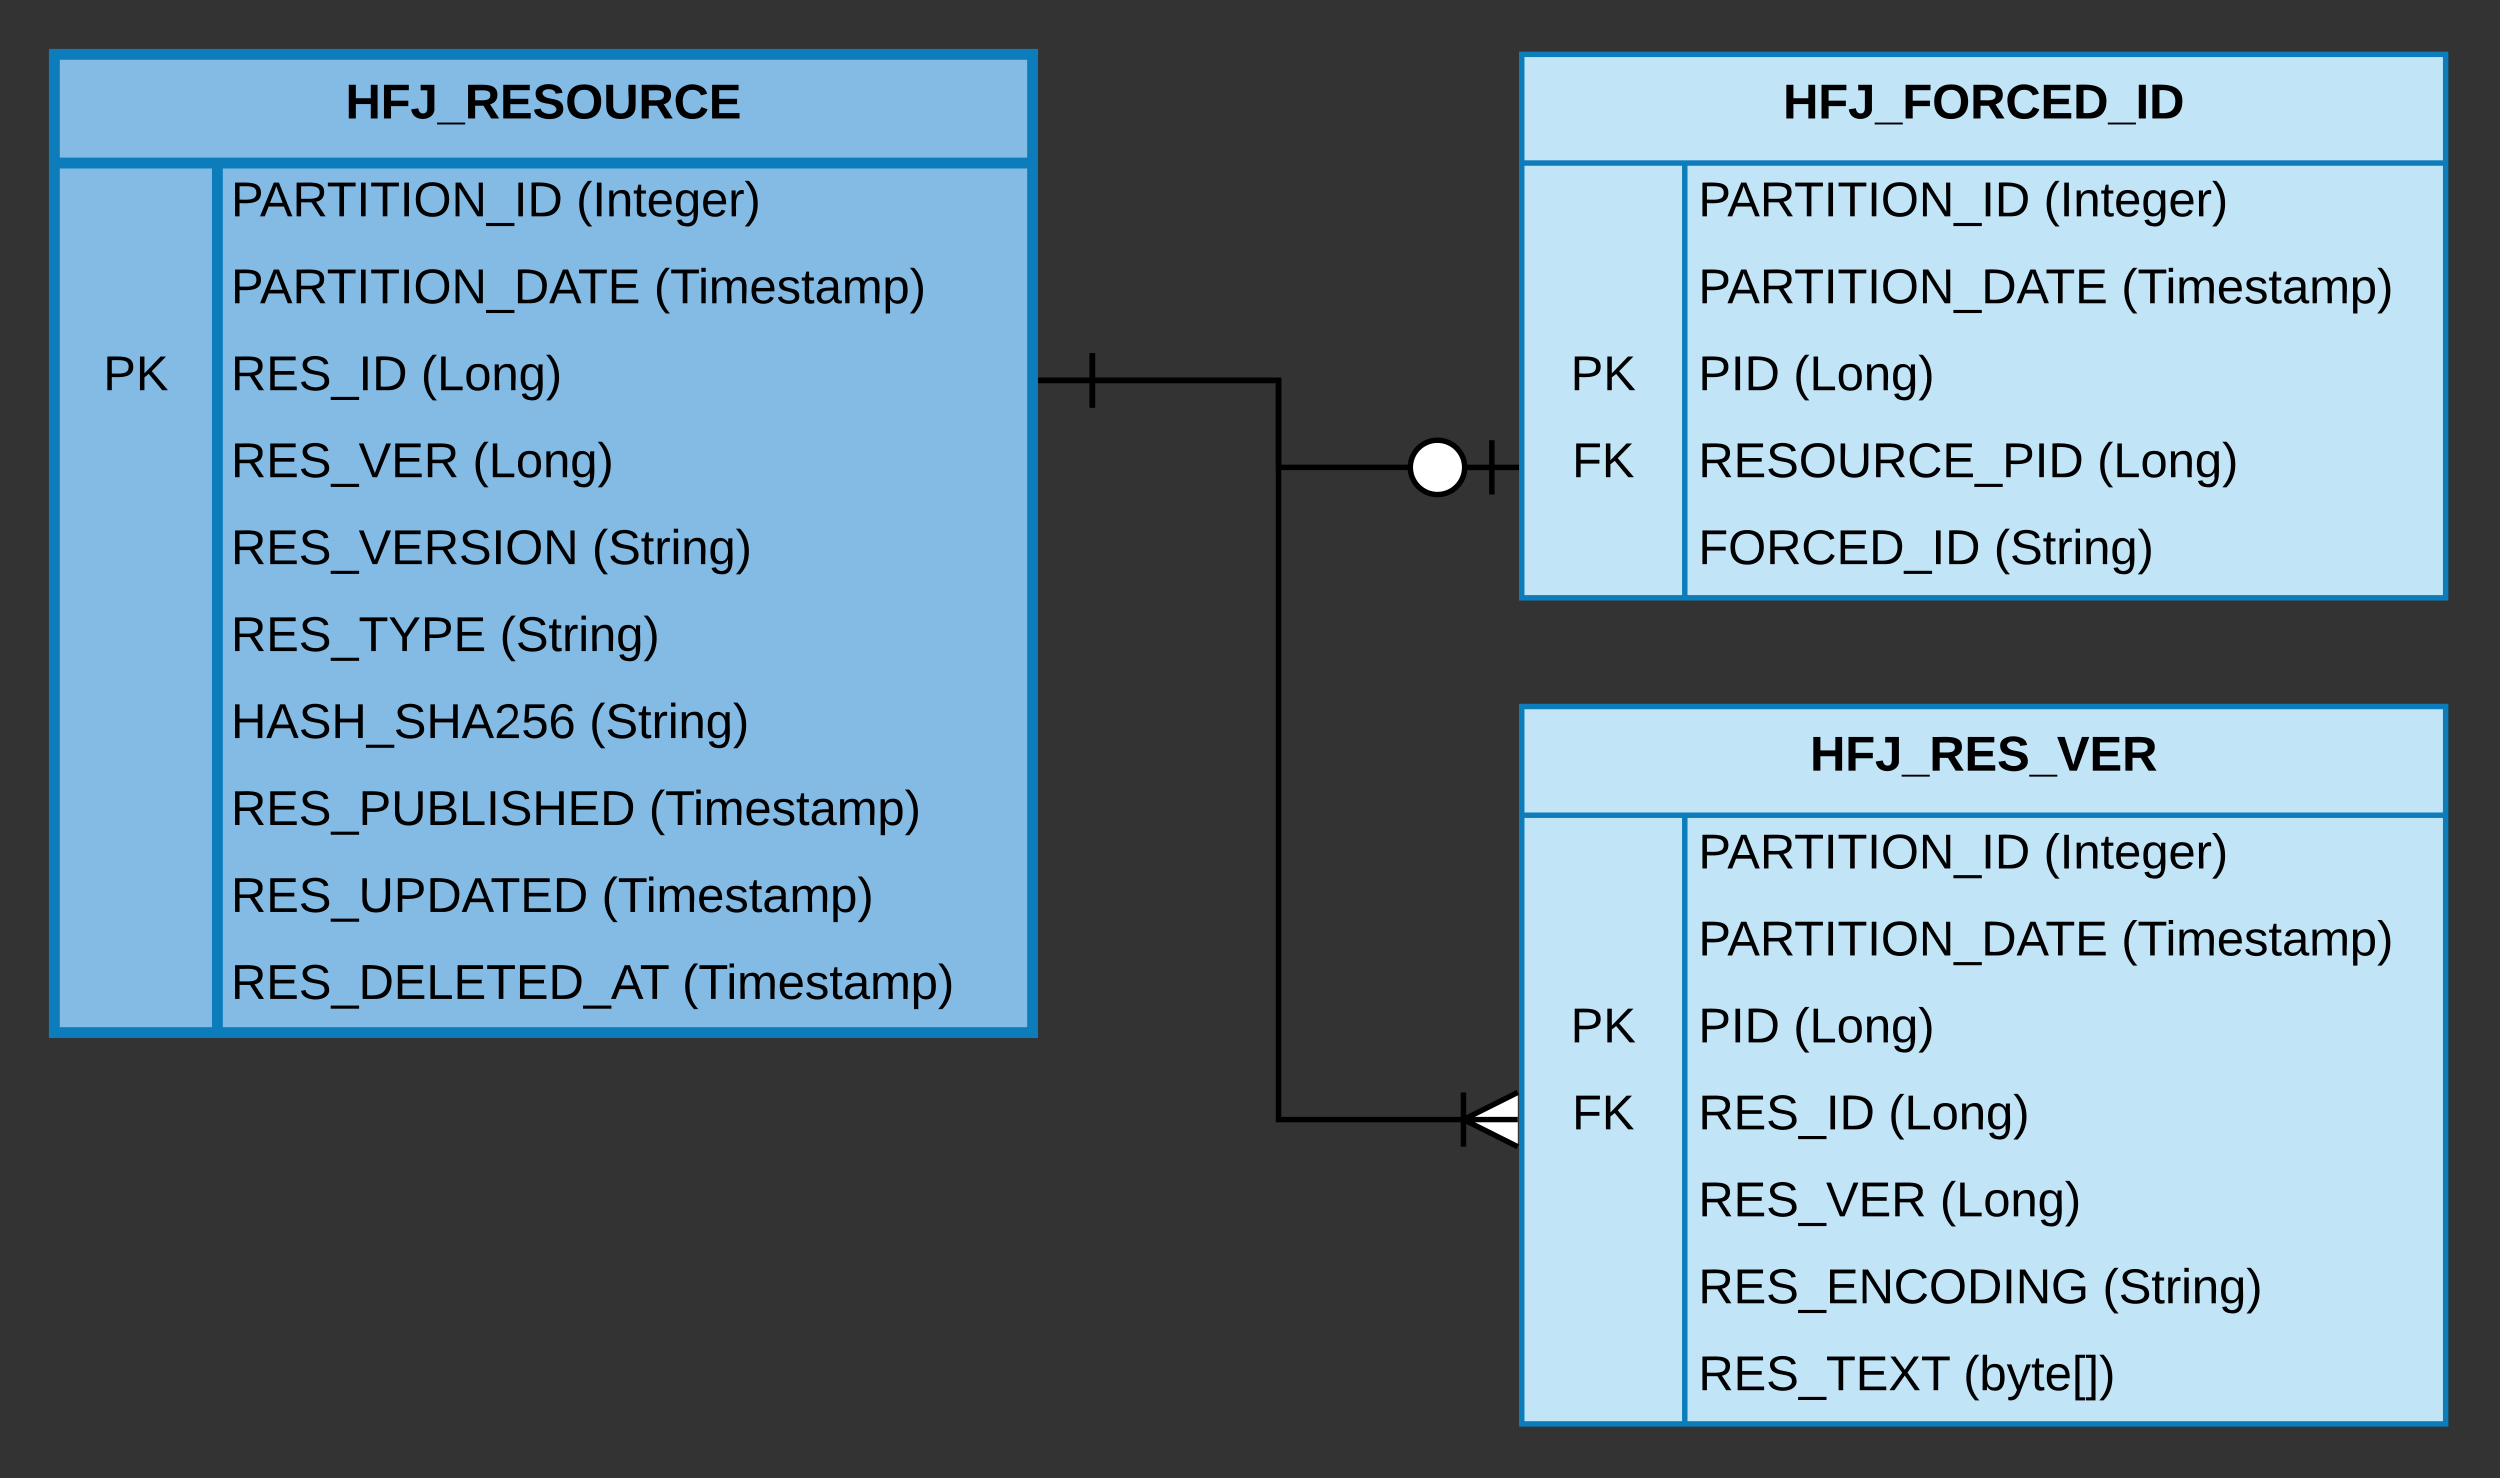 <svg xmlns="http://www.w3.org/2000/svg" xmlns:xlink="http://www.w3.org/1999/xlink" xmlns:lucid="lucid" width="920" height="544"><rect width="100%" height="100%" fill="#333333" stroke="none"/><g transform="translate(-260 -240)" lucid:page-tab-id="0_0"><path d="M280 260h360v360H280z" fill="#83bbe5"/><path d="M280 260h360v360H280zM280 300h360M340 300v320" stroke="#0c7cba" stroke-width="4" fill="none"/><use xlink:href="#a" transform="matrix(1,0,0,1,290,260) translate(97.15 23.6)"/><use xlink:href="#b" transform="matrix(1,0,0,1,345,302.5) translate(0 17.1)"/><use xlink:href="#c" transform="matrix(1,0,0,1,345,302.5) translate(127.05 17.1)"/><use xlink:href="#d" transform="matrix(1,0,0,1,345,334.5) translate(0 17.1)"/><use xlink:href="#e" transform="matrix(1,0,0,1,345,334.5) translate(155.65 17.1)"/><use xlink:href="#f" transform="matrix(1,0,0,1,285,366.5) translate(13 17.1)"/><use xlink:href="#g" transform="matrix(1,0,0,1,345,366.5) translate(0 17.1)"/><use xlink:href="#h" transform="matrix(1,0,0,1,345,366.5) translate(69.9 17.1)"/><use xlink:href="#i" transform="matrix(1,0,0,1,345,398.5) translate(0 17.1)"/><use xlink:href="#h" transform="matrix(1,0,0,1,345,398.5) translate(88.9 17.1)"/><use xlink:href="#j" transform="matrix(1,0,0,1,345,430.5) translate(0 17.1)"/><use xlink:href="#k" transform="matrix(1,0,0,1,345,430.5) translate(132.85 17.1)"/><use xlink:href="#l" transform="matrix(1,0,0,1,345,462.5) translate(0 17.1)"/><use xlink:href="#k" transform="matrix(1,0,0,1,345,462.5) translate(98.9 17.1)"/><use xlink:href="#m" transform="matrix(1,0,0,1,345,494.5) translate(0 17.1)"/><use xlink:href="#k" transform="matrix(1,0,0,1,345,494.5) translate(131.85 17.1)"/><use xlink:href="#n" transform="matrix(1,0,0,1,345,526.5) translate(0 17.1)"/><use xlink:href="#e" transform="matrix(1,0,0,1,345,526.5) translate(153.8 17.1)"/><use xlink:href="#o" transform="matrix(1,0,0,1,345,558.5) translate(0 17.1)"/><use xlink:href="#e" transform="matrix(1,0,0,1,345,558.5) translate(136.4 17.1)"/><use xlink:href="#p" transform="matrix(1,0,0,1,345,590.5) translate(0 17.1)"/><use xlink:href="#e" transform="matrix(1,0,0,1,345,590.5) translate(166.05 17.1)"/><path d="M820 500h340v264H820z" fill="#c1e4f7"/><path d="M820 500h340v264H820zM820 540h340M880 540v224" stroke="#0c7cba" stroke-width="2" fill="none"/><use xlink:href="#q" transform="matrix(1,0,0,1,830,500) translate(96.1 23.6)"/><use xlink:href="#b" transform="matrix(1,0,0,1,885,542.5) translate(0 17.1)"/><use xlink:href="#c" transform="matrix(1,0,0,1,885,542.5) translate(127.05 17.1)"/><use xlink:href="#d" transform="matrix(1,0,0,1,885,574.5) translate(0 17.1)"/><use xlink:href="#e" transform="matrix(1,0,0,1,885,574.5) translate(155.65 17.1)"/><use xlink:href="#f" transform="matrix(1,0,0,1,825,606.5) translate(13 17.1)"/><use xlink:href="#r" transform="matrix(1,0,0,1,885,606.5) translate(0 17.1)"/><use xlink:href="#h" transform="matrix(1,0,0,1,885,606.5) translate(34.95 17.1)"/><use xlink:href="#s" transform="matrix(1,0,0,1,825,638.5) translate(13.525 17.1)"/><use xlink:href="#t" transform="matrix(1,0,0,1,885,638.5) translate(0 17.1)"/><use xlink:href="#u" transform="matrix(1,0,0,1,885,638.5) translate(69.9 17.1)"/><use xlink:href="#i" transform="matrix(1,0,0,1,885,670.5) translate(0 17.1)"/><use xlink:href="#h" transform="matrix(1,0,0,1,885,670.5) translate(88.9 17.1)"/><use xlink:href="#v" transform="matrix(1,0,0,1,885,702.5) translate(0 17.1)"/><use xlink:href="#k" transform="matrix(1,0,0,1,885,702.5) translate(148.75 17.1)"/><use xlink:href="#w" transform="matrix(1,0,0,1,885,734.5) translate(0 17.1)"/><use xlink:href="#x" transform="matrix(1,0,0,1,885,734.5) translate(97.5 17.1)"/><path d="M820 260h340v200H820z" fill="#c1e4f7"/><path d="M820 260h340v200H820zM820 300h340M880 300v160" stroke="#0c7cba" stroke-width="2" fill="none"/><use xlink:href="#y" transform="matrix(1,0,0,1,830,260) translate(86.175 23.6)"/><use xlink:href="#b" transform="matrix(1,0,0,1,885,302.5) translate(0 17.1)"/><use xlink:href="#c" transform="matrix(1,0,0,1,885,302.5) translate(127.05 17.1)"/><use xlink:href="#d" transform="matrix(1,0,0,1,885,334.5) translate(0 17.1)"/><use xlink:href="#e" transform="matrix(1,0,0,1,885,334.5) translate(155.65 17.1)"/><g><use xlink:href="#f" transform="matrix(1,0,0,1,825,366.5) translate(13 17.1)"/></g><g><use xlink:href="#r" transform="matrix(1,0,0,1,885,366.5) translate(0 17.1)"/><use xlink:href="#h" transform="matrix(1,0,0,1,885,366.5) translate(34.95 17.1)"/></g><g><use xlink:href="#s" transform="matrix(1,0,0,1,825,398.5) translate(13.525 17.1)"/></g><g><use xlink:href="#z" transform="matrix(1,0,0,1,885,398.5) translate(0 17.1)"/><use xlink:href="#u" transform="matrix(1,0,0,1,885,398.5) translate(146.75 17.1)"/></g><g><use xlink:href="#A" transform="matrix(1,0,0,1,885,430.5) translate(0 17.1)"/><use xlink:href="#B" transform="matrix(1,0,0,1,885,430.5) translate(108.75 17.1)"/></g><path d="M780 412h-49.5v-32H662" stroke="#000" stroke-width="2" fill="none"/><path d="M809 402v20M819 412h-20M799 412c0 5.52-4.48 10-10 10s-10-4.48-10-10 4.48-10 10-10 10 4.48 10 10M662 390v-20M642 380h20" stroke="#000" stroke-width="2" fill="#fff"/><path d="M799 652h-68.5V380H662" stroke="#000" stroke-width="2" fill="none"/><path d="M818.55 662l-20-10 20-10M818.55 652h-20M798.55 642v20M662 390v-20M642 380h20" stroke="#000" stroke-width="2" fill="#fff"/><defs><path d="M186 0v-106H76V0H24v-248h52v99h110v-99h50V0h-50" id="C"/><path d="M76-208v77h127v40H76V0H24v-248h183v40H76" id="D"/><path d="M176-78C186 10 51 31 16-35c-5-9-9-19-11-32l52-8c4 21 12 37 35 38 23 0 32-16 32-40v-130H75v-41h101v170" id="E"/><path d="M-4 44V30h207v14H-4" id="F"/><path d="M240-174c0 40-23 61-54 70L253 0h-59l-57-94H76V0H24v-248c93 4 217-23 216 74zM76-134c48-2 112 12 112-38 0-48-66-32-112-35v73" id="G"/><path d="M24 0v-248h195v40H76v63h132v40H76v65h150V0H24" id="H"/><path d="M169-182c-1-43-94-46-97-3 18 66 151 10 154 114 3 95-165 93-204 36-6-8-10-19-12-30l50-8c3 46 112 56 116 5-17-69-150-10-154-114-4-87 153-88 188-35 5 8 8 18 10 28" id="I"/><path d="M140-251c80 0 125 45 125 126S219 4 139 4C58 4 15-44 15-125s44-126 125-126zm-1 214c52 0 73-35 73-88 0-50-21-86-72-86-52 0-73 35-73 86s22 88 72 88" id="J"/><path d="M238-95c0 69-44 99-111 99C63 4 22-25 22-93v-155h51v151c-1 38 19 59 55 60 90 1 49-130 58-211h52v153" id="K"/><path d="M67-125c0 53 21 87 73 88 37 1 54-22 65-47l45 17C233-25 199 4 140 4 58 4 20-42 15-125 8-235 124-281 211-232c18 10 29 29 36 50l-46 12c-8-25-30-41-62-41-52 0-71 34-72 86" id="L"/><g id="a"><use transform="matrix(0.05,0,0,0.05,0,0)" xlink:href="#C"/><use transform="matrix(0.05,0,0,0.05,12.95,0)" xlink:href="#D"/><use transform="matrix(0.05,0,0,0.05,23.9,0)" xlink:href="#E"/><use transform="matrix(0.05,0,0,0.05,33.9,0)" xlink:href="#F"/><use transform="matrix(0.05,0,0,0.05,43.9,0)" xlink:href="#G"/><use transform="matrix(0.05,0,0,0.05,56.85,0)" xlink:href="#H"/><use transform="matrix(0.05,0,0,0.05,68.85,0)" xlink:href="#I"/><use transform="matrix(0.05,0,0,0.05,80.85,0)" xlink:href="#J"/><use transform="matrix(0.05,0,0,0.05,94.85,0)" xlink:href="#K"/><use transform="matrix(0.05,0,0,0.05,107.8,0)" xlink:href="#G"/><use transform="matrix(0.05,0,0,0.05,120.75,0)" xlink:href="#L"/><use transform="matrix(0.05,0,0,0.05,133.7,0)" xlink:href="#H"/></g><path d="M30-248c87 1 191-15 191 75 0 78-77 80-158 76V0H30v-248zm33 125c57 0 124 11 124-50 0-59-68-47-124-48v98" id="M"/><path d="M205 0l-28-72H64L36 0H1l101-248h38L239 0h-34zm-38-99l-47-123c-12 45-31 82-46 123h93" id="N"/><path d="M233-177c-1 41-23 64-60 70L243 0h-38l-65-103H63V0H30v-248c88 3 205-21 203 71zM63-129c60-2 137 13 137-47 0-61-80-42-137-45v92" id="O"/><path d="M127-220V0H93v-220H8v-28h204v28h-85" id="P"/><path d="M33 0v-248h34V0H33" id="Q"/><path d="M140-251c81 0 123 46 123 126C263-46 219 4 140 4 59 4 17-45 17-125s42-126 123-126zm0 227c63 0 89-41 89-101s-29-99-89-99c-61 0-89 39-89 99S79-25 140-24" id="R"/><path d="M190 0L58-211 59 0H30v-248h39L202-35l-2-213h31V0h-41" id="S"/><path d="M-5 72V49h209v23H-5" id="T"/><path d="M30-248c118-7 216 8 213 122C240-48 200 0 122 0H30v-248zM63-27c89 8 146-16 146-99s-60-101-146-95v194" id="U"/><g id="b"><use transform="matrix(0.05,0,0,0.05,0,0)" xlink:href="#M"/><use transform="matrix(0.05,0,0,0.05,10.65,0)" xlink:href="#N"/><use transform="matrix(0.05,0,0,0.05,22.65,0)" xlink:href="#O"/><use transform="matrix(0.05,0,0,0.05,35.25,0)" xlink:href="#P"/><use transform="matrix(0.05,0,0,0.05,46.2,0)" xlink:href="#Q"/><use transform="matrix(0.05,0,0,0.05,51.2,0)" xlink:href="#P"/><use transform="matrix(0.05,0,0,0.05,62.15,0)" xlink:href="#Q"/><use transform="matrix(0.05,0,0,0.05,67.15,0)" xlink:href="#R"/><use transform="matrix(0.05,0,0,0.05,81.15,0)" xlink:href="#S"/><use transform="matrix(0.05,0,0,0.05,94.1,0)" xlink:href="#T"/><use transform="matrix(0.05,0,0,0.05,104.1,0)" xlink:href="#Q"/><use transform="matrix(0.05,0,0,0.05,109.1,0)" xlink:href="#U"/></g><path d="M87 75C49 33 22-17 22-94c0-76 28-126 65-167h31c-38 41-64 92-64 168S80 34 118 75H87" id="V"/><path d="M117-194c89-4 53 116 60 194h-32v-121c0-31-8-49-39-48C34-167 62-67 57 0H25l-1-190h30c1 10-1 24 2 32 11-22 29-35 61-36" id="W"/><path d="M59-47c-2 24 18 29 38 22v24C64 9 27 4 27-40v-127H5v-23h24l9-43h21v43h35v23H59v120" id="X"/><path d="M100-194c63 0 86 42 84 106H49c0 40 14 67 53 68 26 1 43-12 49-29l28 8c-11 28-37 45-77 45C44 4 14-33 15-96c1-61 26-98 85-98zm52 81c6-60-76-77-97-28-3 7-6 17-6 28h103" id="Y"/><path d="M177-190C167-65 218 103 67 71c-23-6-38-20-44-43l32-5c15 47 100 32 89-28v-30C133-14 115 1 83 1 29 1 15-40 15-95c0-56 16-97 71-98 29-1 48 16 59 35 1-10 0-23 2-32h30zM94-22c36 0 50-32 50-73 0-42-14-75-50-75-39 0-46 34-46 75s6 73 46 73" id="Z"/><path d="M114-163C36-179 61-72 57 0H25l-1-190h30c1 12-1 29 2 39 6-27 23-49 58-41v29" id="aa"/><path d="M33-261c38 41 65 92 65 168S71 34 33 75H2C39 34 66-17 66-93S39-220 2-261h31" id="ab"/><g id="c"><use transform="matrix(0.05,0,0,0.05,0,0)" xlink:href="#V"/><use transform="matrix(0.05,0,0,0.05,5.95,0)" xlink:href="#Q"/><use transform="matrix(0.05,0,0,0.05,10.95,0)" xlink:href="#W"/><use transform="matrix(0.05,0,0,0.05,20.95,0)" xlink:href="#X"/><use transform="matrix(0.05,0,0,0.05,25.95,0)" xlink:href="#Y"/><use transform="matrix(0.05,0,0,0.05,35.95,0)" xlink:href="#Z"/><use transform="matrix(0.05,0,0,0.05,45.95,0)" xlink:href="#Y"/><use transform="matrix(0.05,0,0,0.05,55.95,0)" xlink:href="#aa"/><use transform="matrix(0.05,0,0,0.05,61.9,0)" xlink:href="#ab"/></g><path d="M30 0v-248h187v28H63v79h144v27H63v87h162V0H30" id="ac"/><g id="d"><use transform="matrix(0.05,0,0,0.05,0,0)" xlink:href="#M"/><use transform="matrix(0.05,0,0,0.05,10.65,0)" xlink:href="#N"/><use transform="matrix(0.05,0,0,0.05,22.65,0)" xlink:href="#O"/><use transform="matrix(0.05,0,0,0.05,35.25,0)" xlink:href="#P"/><use transform="matrix(0.05,0,0,0.05,46.2,0)" xlink:href="#Q"/><use transform="matrix(0.05,0,0,0.05,51.2,0)" xlink:href="#P"/><use transform="matrix(0.05,0,0,0.05,62.15,0)" xlink:href="#Q"/><use transform="matrix(0.05,0,0,0.05,67.15,0)" xlink:href="#R"/><use transform="matrix(0.05,0,0,0.05,81.15,0)" xlink:href="#S"/><use transform="matrix(0.05,0,0,0.05,94.1,0)" xlink:href="#T"/><use transform="matrix(0.05,0,0,0.05,104.1,0)" xlink:href="#U"/><use transform="matrix(0.05,0,0,0.05,117.05,0)" xlink:href="#N"/><use transform="matrix(0.05,0,0,0.05,127.7,0)" xlink:href="#P"/><use transform="matrix(0.05,0,0,0.05,138.65,0)" xlink:href="#ac"/></g><path d="M24-231v-30h32v30H24zM24 0v-190h32V0H24" id="ad"/><path d="M210-169c-67 3-38 105-44 169h-31v-121c0-29-5-50-35-48C34-165 62-65 56 0H25l-1-190h30c1 10-1 24 2 32 10-44 99-50 107 0 11-21 27-35 58-36 85-2 47 119 55 194h-31v-121c0-29-5-49-35-48" id="ae"/><path d="M135-143c-3-34-86-38-87 0 15 53 115 12 119 90S17 21 10-45l28-5c4 36 97 45 98 0-10-56-113-15-118-90-4-57 82-63 122-42 12 7 21 19 24 35" id="af"/><path d="M141-36C126-15 110 5 73 4 37 3 15-17 15-53c-1-64 63-63 125-63 3-35-9-54-41-54-24 1-41 7-42 31l-33-3c5-37 33-52 76-52 45 0 72 20 72 64v82c-1 20 7 32 28 27v20c-31 9-61-2-59-35zM48-53c0 20 12 33 32 33 41-3 63-29 60-74-43 2-92-5-92 41" id="ag"/><path d="M115-194c55 1 70 41 70 98S169 2 115 4C84 4 66-9 55-30l1 105H24l-1-265h31l2 30c10-21 28-34 59-34zm-8 174c40 0 45-34 45-75s-6-73-45-74c-42 0-51 32-51 76 0 43 10 73 51 73" id="ah"/><g id="e"><use transform="matrix(0.05,0,0,0.05,0,0)" xlink:href="#V"/><use transform="matrix(0.05,0,0,0.05,5.95,0)" xlink:href="#P"/><use transform="matrix(0.05,0,0,0.05,16.25,0)" xlink:href="#ad"/><use transform="matrix(0.05,0,0,0.05,20.2,0)" xlink:href="#ae"/><use transform="matrix(0.05,0,0,0.05,35.15,0)" xlink:href="#Y"/><use transform="matrix(0.05,0,0,0.05,45.15,0)" xlink:href="#af"/><use transform="matrix(0.05,0,0,0.05,54.15,0)" xlink:href="#X"/><use transform="matrix(0.05,0,0,0.05,59.15,0)" xlink:href="#ag"/><use transform="matrix(0.05,0,0,0.05,69.15,0)" xlink:href="#ae"/><use transform="matrix(0.05,0,0,0.05,84.1,0)" xlink:href="#ah"/><use transform="matrix(0.05,0,0,0.05,94.1,0)" xlink:href="#ab"/></g><path d="M194 0L95-120 63-95V0H30v-248h33v124l119-124h40L117-140 236 0h-42" id="ai"/><g id="f"><use transform="matrix(0.05,0,0,0.05,0,0)" xlink:href="#M"/><use transform="matrix(0.05,0,0,0.05,12,0)" xlink:href="#ai"/></g><path d="M185-189c-5-48-123-54-124 2 14 75 158 14 163 119 3 78-121 87-175 55-17-10-28-26-33-46l33-7c5 56 141 63 141-1 0-78-155-14-162-118-5-82 145-84 179-34 5 7 8 16 11 25" id="aj"/><g id="g"><use transform="matrix(0.05,0,0,0.05,0,0)" xlink:href="#O"/><use transform="matrix(0.05,0,0,0.05,12.95,0)" xlink:href="#ac"/><use transform="matrix(0.05,0,0,0.05,24.95,0)" xlink:href="#aj"/><use transform="matrix(0.05,0,0,0.05,36.95,0)" xlink:href="#T"/><use transform="matrix(0.05,0,0,0.05,46.95,0)" xlink:href="#Q"/><use transform="matrix(0.05,0,0,0.05,51.95,0)" xlink:href="#U"/></g><path d="M30 0v-248h33v221h125V0H30" id="ak"/><path d="M100-194c62-1 85 37 85 99 1 63-27 99-86 99S16-35 15-95c0-66 28-99 85-99zM99-20c44 1 53-31 53-75 0-43-8-75-51-75s-53 32-53 75 10 74 51 75" id="al"/><g id="h"><use transform="matrix(0.05,0,0,0.05,0,0)" xlink:href="#V"/><use transform="matrix(0.05,0,0,0.05,5.95,0)" xlink:href="#ak"/><use transform="matrix(0.05,0,0,0.05,15.95,0)" xlink:href="#al"/><use transform="matrix(0.05,0,0,0.05,25.95,0)" xlink:href="#W"/><use transform="matrix(0.05,0,0,0.05,35.95,0)" xlink:href="#Z"/><use transform="matrix(0.05,0,0,0.05,45.95,0)" xlink:href="#ab"/></g><path d="M137 0h-34L2-248h35l83 218 83-218h36" id="am"/><g id="i"><use transform="matrix(0.05,0,0,0.05,0,0)" xlink:href="#O"/><use transform="matrix(0.05,0,0,0.05,12.95,0)" xlink:href="#ac"/><use transform="matrix(0.05,0,0,0.05,24.95,0)" xlink:href="#aj"/><use transform="matrix(0.05,0,0,0.05,36.95,0)" xlink:href="#T"/><use transform="matrix(0.05,0,0,0.05,46.95,0)" xlink:href="#am"/><use transform="matrix(0.05,0,0,0.05,58.95,0)" xlink:href="#ac"/><use transform="matrix(0.05,0,0,0.05,70.95,0)" xlink:href="#O"/></g><g id="j"><use transform="matrix(0.05,0,0,0.05,0,0)" xlink:href="#O"/><use transform="matrix(0.05,0,0,0.05,12.95,0)" xlink:href="#ac"/><use transform="matrix(0.05,0,0,0.05,24.95,0)" xlink:href="#aj"/><use transform="matrix(0.05,0,0,0.05,36.95,0)" xlink:href="#T"/><use transform="matrix(0.05,0,0,0.05,46.95,0)" xlink:href="#am"/><use transform="matrix(0.05,0,0,0.05,58.95,0)" xlink:href="#ac"/><use transform="matrix(0.05,0,0,0.05,70.95,0)" xlink:href="#O"/><use transform="matrix(0.05,0,0,0.05,83.9,0)" xlink:href="#aj"/><use transform="matrix(0.05,0,0,0.05,95.9,0)" xlink:href="#Q"/><use transform="matrix(0.05,0,0,0.05,100.9,0)" xlink:href="#R"/><use transform="matrix(0.05,0,0,0.05,114.9,0)" xlink:href="#S"/></g><g id="k"><use transform="matrix(0.05,0,0,0.05,0,0)" xlink:href="#V"/><use transform="matrix(0.05,0,0,0.05,5.95,0)" xlink:href="#aj"/><use transform="matrix(0.05,0,0,0.05,17.95,0)" xlink:href="#X"/><use transform="matrix(0.05,0,0,0.05,22.95,0)" xlink:href="#aa"/><use transform="matrix(0.05,0,0,0.05,28.9,0)" xlink:href="#ad"/><use transform="matrix(0.05,0,0,0.05,32.85,0)" xlink:href="#W"/><use transform="matrix(0.05,0,0,0.05,42.85,0)" xlink:href="#Z"/><use transform="matrix(0.05,0,0,0.05,52.85,0)" xlink:href="#ab"/></g><path d="M137-103V0h-34v-103L8-248h37l75 118 75-118h37" id="an"/><g id="l"><use transform="matrix(0.05,0,0,0.05,0,0)" xlink:href="#O"/><use transform="matrix(0.05,0,0,0.05,12.95,0)" xlink:href="#ac"/><use transform="matrix(0.05,0,0,0.05,24.95,0)" xlink:href="#aj"/><use transform="matrix(0.05,0,0,0.05,36.95,0)" xlink:href="#T"/><use transform="matrix(0.05,0,0,0.05,46.95,0)" xlink:href="#P"/><use transform="matrix(0.05,0,0,0.05,57.9,0)" xlink:href="#an"/><use transform="matrix(0.05,0,0,0.05,69.9,0)" xlink:href="#M"/><use transform="matrix(0.05,0,0,0.05,81.9,0)" xlink:href="#ac"/></g><path d="M197 0v-115H63V0H30v-248h33v105h134v-105h34V0h-34" id="ao"/><path d="M101-251c82-7 93 87 43 132L82-64C71-53 59-42 53-27h129V0H18c2-99 128-94 128-182 0-28-16-43-45-43s-46 15-49 41l-32-3c6-41 34-60 81-64" id="ap"/><path d="M54-142c48-35 137-8 131 61C196 18 31 33 14-55l32-4c7 23 22 37 52 37 35-1 51-22 54-58 4-55-73-65-99-34H22l8-134h141v27H59" id="aq"/><path d="M110-160c48 1 74 30 74 79 0 53-28 85-80 85-65 0-83-55-86-122-5-90 50-162 133-122 14 7 22 21 27 39l-31 6c-5-40-67-38-82-6-9 19-15 44-15 74 11-20 30-34 60-33zm-7 138c34 0 49-23 49-58s-16-56-50-56c-29 0-50 16-49 49 1 36 15 65 50 65" id="ar"/><g id="m"><use transform="matrix(0.05,0,0,0.05,0,0)" xlink:href="#ao"/><use transform="matrix(0.05,0,0,0.05,12.95,0)" xlink:href="#N"/><use transform="matrix(0.05,0,0,0.05,24.95,0)" xlink:href="#aj"/><use transform="matrix(0.05,0,0,0.05,36.95,0)" xlink:href="#ao"/><use transform="matrix(0.05,0,0,0.05,49.9,0)" xlink:href="#T"/><use transform="matrix(0.05,0,0,0.05,59.9,0)" xlink:href="#aj"/><use transform="matrix(0.05,0,0,0.05,71.9,0)" xlink:href="#ao"/><use transform="matrix(0.05,0,0,0.05,84.85,0)" xlink:href="#N"/><use transform="matrix(0.05,0,0,0.05,96.85,0)" xlink:href="#ap"/><use transform="matrix(0.05,0,0,0.05,106.85,0)" xlink:href="#aq"/><use transform="matrix(0.05,0,0,0.05,116.85,0)" xlink:href="#ar"/></g><path d="M232-93c-1 65-40 97-104 97C67 4 28-28 28-90v-158h33c8 89-33 224 67 224 102 0 64-133 71-224h33v155" id="as"/><path d="M160-131c35 5 61 23 61 61C221 17 115-2 30 0v-248c76 3 177-17 177 60 0 33-19 50-47 57zm-97-11c50-1 110 9 110-42 0-47-63-36-110-37v79zm0 115c55-2 124 14 124-45 0-56-70-42-124-44v89" id="at"/><g id="n"><use transform="matrix(0.05,0,0,0.05,0,0)" xlink:href="#O"/><use transform="matrix(0.05,0,0,0.05,12.95,0)" xlink:href="#ac"/><use transform="matrix(0.05,0,0,0.05,24.95,0)" xlink:href="#aj"/><use transform="matrix(0.05,0,0,0.05,36.95,0)" xlink:href="#T"/><use transform="matrix(0.05,0,0,0.05,46.95,0)" xlink:href="#M"/><use transform="matrix(0.05,0,0,0.05,58.95,0)" xlink:href="#as"/><use transform="matrix(0.05,0,0,0.05,71.9,0)" xlink:href="#at"/><use transform="matrix(0.05,0,0,0.05,83.9,0)" xlink:href="#ak"/><use transform="matrix(0.05,0,0,0.05,93.9,0)" xlink:href="#Q"/><use transform="matrix(0.05,0,0,0.05,98.9,0)" xlink:href="#aj"/><use transform="matrix(0.05,0,0,0.05,110.9,0)" xlink:href="#ao"/><use transform="matrix(0.05,0,0,0.05,123.85,0)" xlink:href="#ac"/><use transform="matrix(0.05,0,0,0.05,135.85,0)" xlink:href="#U"/></g><g id="o"><use transform="matrix(0.05,0,0,0.05,0,0)" xlink:href="#O"/><use transform="matrix(0.05,0,0,0.05,12.95,0)" xlink:href="#ac"/><use transform="matrix(0.05,0,0,0.05,24.95,0)" xlink:href="#aj"/><use transform="matrix(0.05,0,0,0.05,36.95,0)" xlink:href="#T"/><use transform="matrix(0.05,0,0,0.05,46.95,0)" xlink:href="#as"/><use transform="matrix(0.05,0,0,0.05,59.9,0)" xlink:href="#M"/><use transform="matrix(0.05,0,0,0.05,71.9,0)" xlink:href="#U"/><use transform="matrix(0.05,0,0,0.05,84.85,0)" xlink:href="#N"/><use transform="matrix(0.05,0,0,0.05,95.5,0)" xlink:href="#P"/><use transform="matrix(0.05,0,0,0.05,106.45,0)" xlink:href="#ac"/><use transform="matrix(0.05,0,0,0.05,118.45,0)" xlink:href="#U"/></g><g id="p"><use transform="matrix(0.05,0,0,0.05,0,0)" xlink:href="#O"/><use transform="matrix(0.05,0,0,0.05,12.95,0)" xlink:href="#ac"/><use transform="matrix(0.05,0,0,0.05,24.95,0)" xlink:href="#aj"/><use transform="matrix(0.05,0,0,0.05,36.95,0)" xlink:href="#T"/><use transform="matrix(0.05,0,0,0.05,46.95,0)" xlink:href="#U"/><use transform="matrix(0.05,0,0,0.05,59.9,0)" xlink:href="#ac"/><use transform="matrix(0.05,0,0,0.05,71.9,0)" xlink:href="#ak"/><use transform="matrix(0.05,0,0,0.05,81.9,0)" xlink:href="#ac"/><use transform="matrix(0.05,0,0,0.05,93.9,0)" xlink:href="#P"/><use transform="matrix(0.05,0,0,0.05,104.85,0)" xlink:href="#ac"/><use transform="matrix(0.05,0,0,0.05,116.85,0)" xlink:href="#U"/><use transform="matrix(0.05,0,0,0.05,129.8,0)" xlink:href="#T"/><use transform="matrix(0.05,0,0,0.05,139.8,0)" xlink:href="#N"/><use transform="matrix(0.05,0,0,0.05,150.45,0)" xlink:href="#P"/></g><path d="M147 0H94L2-248h55l64 206c17-72 42-137 63-206h54" id="au"/><g id="q"><use transform="matrix(0.05,0,0,0.05,0,0)" xlink:href="#C"/><use transform="matrix(0.05,0,0,0.05,12.95,0)" xlink:href="#D"/><use transform="matrix(0.05,0,0,0.05,23.9,0)" xlink:href="#E"/><use transform="matrix(0.05,0,0,0.05,33.9,0)" xlink:href="#F"/><use transform="matrix(0.05,0,0,0.05,43.9,0)" xlink:href="#G"/><use transform="matrix(0.05,0,0,0.05,56.85,0)" xlink:href="#H"/><use transform="matrix(0.05,0,0,0.05,68.85,0)" xlink:href="#I"/><use transform="matrix(0.05,0,0,0.05,80.85,0)" xlink:href="#F"/><use transform="matrix(0.05,0,0,0.05,90.85,0)" xlink:href="#au"/><use transform="matrix(0.05,0,0,0.05,102.85,0)" xlink:href="#H"/><use transform="matrix(0.05,0,0,0.05,114.85,0)" xlink:href="#G"/></g><g id="r"><use transform="matrix(0.05,0,0,0.05,0,0)" xlink:href="#M"/><use transform="matrix(0.05,0,0,0.05,12,0)" xlink:href="#Q"/><use transform="matrix(0.05,0,0,0.05,17,0)" xlink:href="#U"/></g><path d="M63-220v92h138v28H63V0H30v-248h175v28H63" id="av"/><g id="s"><use transform="matrix(0.05,0,0,0.05,0,0)" xlink:href="#av"/><use transform="matrix(0.05,0,0,0.05,10.95,0)" xlink:href="#ai"/></g><g id="t"><use transform="matrix(0.05,0,0,0.05,0,0)" xlink:href="#O"/><use transform="matrix(0.05,0,0,0.05,12.95,0)" xlink:href="#ac"/><use transform="matrix(0.05,0,0,0.05,24.95,0)" xlink:href="#aj"/><use transform="matrix(0.05,0,0,0.05,36.95,0)" xlink:href="#T"/><use transform="matrix(0.05,0,0,0.05,46.95,0)" xlink:href="#Q"/><use transform="matrix(0.05,0,0,0.05,51.95,0)" xlink:href="#U"/></g><g id="u"><use transform="matrix(0.05,0,0,0.05,0,0)" xlink:href="#V"/><use transform="matrix(0.05,0,0,0.05,5.95,0)" xlink:href="#ak"/><use transform="matrix(0.05,0,0,0.05,15.95,0)" xlink:href="#al"/><use transform="matrix(0.05,0,0,0.05,25.95,0)" xlink:href="#W"/><use transform="matrix(0.05,0,0,0.05,35.95,0)" xlink:href="#Z"/><use transform="matrix(0.05,0,0,0.05,45.95,0)" xlink:href="#ab"/></g><path d="M212-179c-10-28-35-45-73-45-59 0-87 40-87 99 0 60 29 101 89 101 43 0 62-24 78-52l27 14C228-24 195 4 139 4 59 4 22-46 18-125c-6-104 99-153 187-111 19 9 31 26 39 46" id="aw"/><path d="M143 4C61 4 22-44 18-125c-5-107 100-154 193-111 17 8 29 25 37 43l-32 9c-13-25-37-40-76-40-61 0-88 39-88 99 0 61 29 100 91 101 35 0 62-11 79-27v-45h-74v-28h105v86C228-13 192 4 143 4" id="ax"/><g id="v"><use transform="matrix(0.05,0,0,0.05,0,0)" xlink:href="#O"/><use transform="matrix(0.05,0,0,0.05,12.95,0)" xlink:href="#ac"/><use transform="matrix(0.05,0,0,0.05,24.95,0)" xlink:href="#aj"/><use transform="matrix(0.05,0,0,0.05,36.95,0)" xlink:href="#T"/><use transform="matrix(0.05,0,0,0.05,46.95,0)" xlink:href="#ac"/><use transform="matrix(0.05,0,0,0.05,58.95,0)" xlink:href="#S"/><use transform="matrix(0.05,0,0,0.05,71.9,0)" xlink:href="#aw"/><use transform="matrix(0.05,0,0,0.05,84.85,0)" xlink:href="#R"/><use transform="matrix(0.05,0,0,0.05,98.85,0)" xlink:href="#U"/><use transform="matrix(0.05,0,0,0.05,111.8,0)" xlink:href="#Q"/><use transform="matrix(0.05,0,0,0.05,116.8,0)" xlink:href="#S"/><use transform="matrix(0.05,0,0,0.05,129.75,0)" xlink:href="#ax"/></g><path d="M195 0l-74-108L45 0H8l94-129-87-119h37l69 98 67-98h37l-84 118L233 0h-38" id="ay"/><g id="w"><use transform="matrix(0.05,0,0,0.05,0,0)" xlink:href="#O"/><use transform="matrix(0.05,0,0,0.05,12.95,0)" xlink:href="#ac"/><use transform="matrix(0.05,0,0,0.05,24.95,0)" xlink:href="#aj"/><use transform="matrix(0.05,0,0,0.05,36.95,0)" xlink:href="#T"/><use transform="matrix(0.05,0,0,0.05,46.95,0)" xlink:href="#P"/><use transform="matrix(0.05,0,0,0.05,57.9,0)" xlink:href="#ac"/><use transform="matrix(0.05,0,0,0.05,69.9,0)" xlink:href="#ay"/><use transform="matrix(0.05,0,0,0.05,81.9,0)" xlink:href="#P"/></g><path d="M115-194c53 0 69 39 70 98 0 66-23 100-70 100C84 3 66-7 56-30L54 0H23l1-261h32v101c10-23 28-34 59-34zm-8 174c40 0 45-34 45-75 0-40-5-75-45-74-42 0-51 32-51 76 0 43 10 73 51 73" id="az"/><path d="M179-190L93 31C79 59 56 82 12 73V49c39 6 53-20 64-50L1-190h34L92-34l54-156h33" id="aA"/><path d="M26 75v-336h71v23H56V52h41v23H26" id="aB"/><path d="M3 75V52h41v-290H3v-23h71V75H3" id="aC"/><g id="x"><use transform="matrix(0.05,0,0,0.05,0,0)" xlink:href="#V"/><use transform="matrix(0.05,0,0,0.05,5.95,0)" xlink:href="#az"/><use transform="matrix(0.05,0,0,0.05,15.95,0)" xlink:href="#aA"/><use transform="matrix(0.05,0,0,0.05,24.95,0)" xlink:href="#X"/><use transform="matrix(0.05,0,0,0.05,29.95,0)" xlink:href="#Y"/><use transform="matrix(0.05,0,0,0.05,39.95,0)" xlink:href="#aB"/><use transform="matrix(0.05,0,0,0.05,44.95,0)" xlink:href="#aC"/><use transform="matrix(0.05,0,0,0.05,49.95,0)" xlink:href="#ab"/></g><path d="M24-248c120-7 223 5 221 122C244-46 201 0 124 0H24v-248zM76-40c74 7 117-18 117-86 0-67-45-88-117-82v168" id="aD"/><path d="M24 0v-248h52V0H24" id="aE"/><g id="y"><use transform="matrix(0.05,0,0,0.05,0,0)" xlink:href="#C"/><use transform="matrix(0.05,0,0,0.05,12.95,0)" xlink:href="#D"/><use transform="matrix(0.05,0,0,0.05,23.9,0)" xlink:href="#E"/><use transform="matrix(0.05,0,0,0.05,33.9,0)" xlink:href="#F"/><use transform="matrix(0.05,0,0,0.05,43.9,0)" xlink:href="#D"/><use transform="matrix(0.05,0,0,0.05,54.85,0)" xlink:href="#J"/><use transform="matrix(0.05,0,0,0.05,68.85,0)" xlink:href="#G"/><use transform="matrix(0.05,0,0,0.05,81.8,0)" xlink:href="#L"/><use transform="matrix(0.05,0,0,0.05,94.75,0)" xlink:href="#H"/><use transform="matrix(0.05,0,0,0.05,106.75,0)" xlink:href="#aD"/><use transform="matrix(0.05,0,0,0.05,119.7,0)" xlink:href="#F"/><use transform="matrix(0.05,0,0,0.05,129.7,0)" xlink:href="#aE"/><use transform="matrix(0.05,0,0,0.05,134.7,0)" xlink:href="#aD"/></g><g id="z"><use transform="matrix(0.05,0,0,0.05,0,0)" xlink:href="#O"/><use transform="matrix(0.05,0,0,0.05,12.95,0)" xlink:href="#ac"/><use transform="matrix(0.05,0,0,0.05,24.95,0)" xlink:href="#aj"/><use transform="matrix(0.05,0,0,0.05,36.95,0)" xlink:href="#R"/><use transform="matrix(0.05,0,0,0.05,50.95,0)" xlink:href="#as"/><use transform="matrix(0.05,0,0,0.05,63.9,0)" xlink:href="#O"/><use transform="matrix(0.05,0,0,0.05,76.85,0)" xlink:href="#aw"/><use transform="matrix(0.05,0,0,0.05,89.8,0)" xlink:href="#ac"/><use transform="matrix(0.05,0,0,0.05,101.8,0)" xlink:href="#T"/><use transform="matrix(0.05,0,0,0.05,111.8,0)" xlink:href="#M"/><use transform="matrix(0.05,0,0,0.05,123.8,0)" xlink:href="#Q"/><use transform="matrix(0.05,0,0,0.05,128.8,0)" xlink:href="#U"/></g><g id="A"><use transform="matrix(0.05,0,0,0.05,0,0)" xlink:href="#av"/><use transform="matrix(0.05,0,0,0.05,10.95,0)" xlink:href="#R"/><use transform="matrix(0.05,0,0,0.05,24.95,0)" xlink:href="#O"/><use transform="matrix(0.05,0,0,0.05,37.9,0)" xlink:href="#aw"/><use transform="matrix(0.05,0,0,0.05,50.85,0)" xlink:href="#ac"/><use transform="matrix(0.05,0,0,0.05,62.85,0)" xlink:href="#U"/><use transform="matrix(0.05,0,0,0.05,75.8,0)" xlink:href="#T"/><use transform="matrix(0.05,0,0,0.05,85.8,0)" xlink:href="#Q"/><use transform="matrix(0.05,0,0,0.05,90.8,0)" xlink:href="#U"/></g><g id="B"><use transform="matrix(0.05,0,0,0.05,0,0)" xlink:href="#V"/><use transform="matrix(0.05,0,0,0.05,5.95,0)" xlink:href="#aj"/><use transform="matrix(0.05,0,0,0.05,17.95,0)" xlink:href="#X"/><use transform="matrix(0.05,0,0,0.05,22.95,0)" xlink:href="#aa"/><use transform="matrix(0.05,0,0,0.05,28.9,0)" xlink:href="#ad"/><use transform="matrix(0.05,0,0,0.05,32.85,0)" xlink:href="#W"/><use transform="matrix(0.05,0,0,0.05,42.85,0)" xlink:href="#Z"/><use transform="matrix(0.05,0,0,0.05,52.85,0)" xlink:href="#ab"/></g></defs></g></svg>